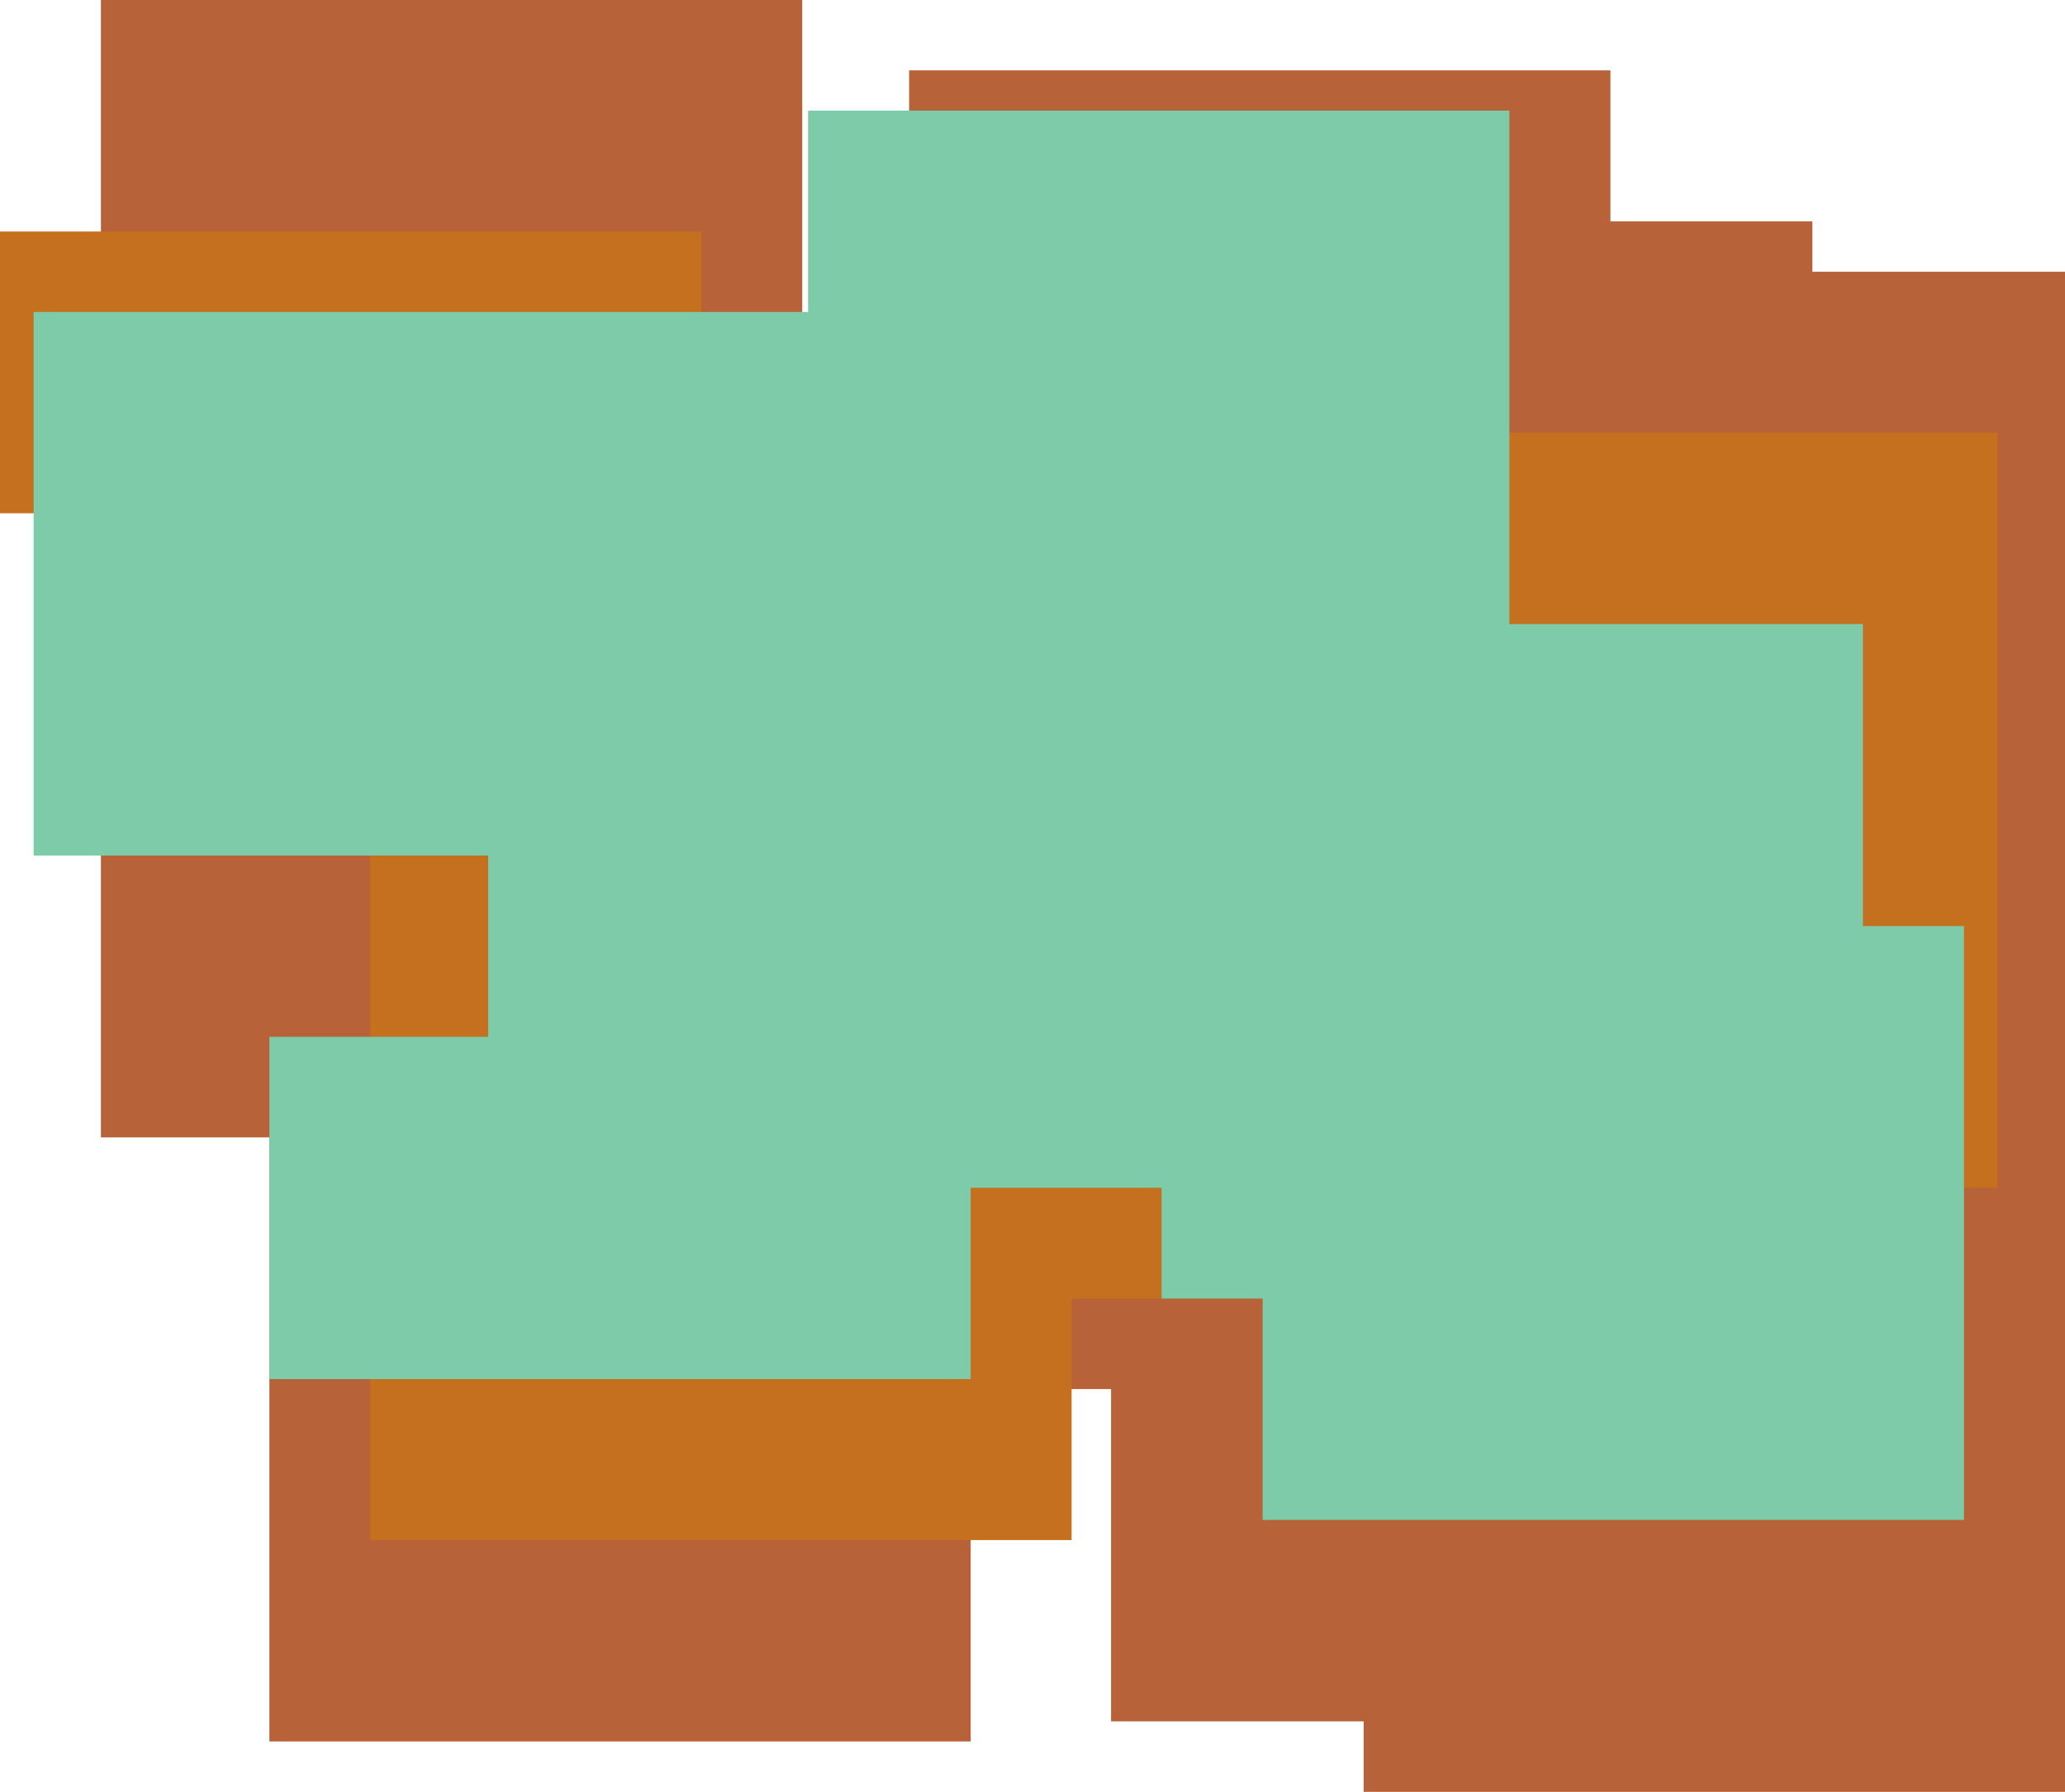 <svg width="159" height="138" viewBox="0 0 159 138" fill="none" xmlns="http://www.w3.org/2000/svg" xmlns:xlink="http://www.w3.org/1999/xlink">
	<desc>
			Created with Pixso.
	</desc>
	<defs/>
	<path id="Форма 45" d="M97 5.42L97 7.75C97 9.3 97 10.33 97 10.85C97 11.37 97 12.66 97 14.73C97 16.79 97 19.38 97 22.48C97 25.58 97 28.68 97 31.78C97 34.88 97 37.98 97 41.08C97 44.19 97 47.29 97 50.39M132 20.93L132 24.03C132 26.1 132 27.91 132 29.46C132 31.01 132 32.82 132 34.88C132 36.95 132 39.28 132 41.86C132 44.44 132 48.58 132 54.26C132 59.95 132 67.44 132 76.75C132 86.05 132 94.58 132 102.33C132 110.09 132 117.32 132 124.04C132 130.76 132 135.41 132 138M112.55 132.57L112.55 122.49C112.55 115.77 112.55 110.86 112.55 107.76C112.55 104.66 112.55 100.01 112.55 93.8C112.55 87.6 112.55 81.14 112.55 74.42C112.55 67.7 112.55 62.02 112.55 57.37C112.55 52.71 112.55 48.58 112.55 44.96C112.55 41.34 112.55 37.98 112.55 34.88C112.55 31.78 112.55 29.2 112.55 27.13C112.55 25.06 112.55 23.25 112.55 21.7C112.55 20.15 112.55 18.6 112.55 17.05M76.25 48.84L76.25 55.82C76.25 60.47 76.25 63.83 76.25 65.89C76.25 67.96 76.25 70.03 76.25 72.1C76.25 74.16 76.25 78.3 76.25 84.5C76.25 90.7 76.25 94.84 76.25 96.91C76.25 98.97 76.25 100.78 76.25 102.33C76.25 103.88 76.25 105.43 76.25 106.98M34.77 87.6L34.77 80.62C34.77 75.97 34.77 72.61 34.77 70.55C34.77 68.48 34.77 65.64 34.77 62.02C34.77 58.4 34.77 55.04 34.77 51.94C34.77 48.84 34.77 45.48 34.77 41.86C34.77 38.24 34.77 34.88 34.77 31.78C34.77 28.68 34.77 25.58 34.77 22.48C34.77 19.38 34.77 16.53 34.77 13.95C34.77 11.37 34.77 8.78 34.77 6.2C34.77 3.61 34.77 2.06 34.77 1.55C34.77 1.03 34.77 0.51 34.77 0M47.74 134.12L47.74 129.47C47.74 126.37 47.74 124.56 47.74 124.04C47.74 123.52 47.74 121.46 47.74 117.84C47.74 114.22 47.74 109.83 47.74 104.66C47.74 99.49 47.74 93.8 47.74 87.6C47.74 81.4 47.74 75.46 47.74 69.77C47.74 64.08 47.74 58.92 47.74 54.26C47.74 49.61 47.74 45.48 47.74 41.86" stroke="#B86239" stroke-opacity="1" stroke-width="54"/>
	<path id="Форма 85" d="M126.81 33.33L126.81 36.43C126.81 38.5 126.81 40.83 126.81 43.41C126.81 46 126.81 49.35 126.81 53.49C126.81 57.62 126.81 61.5 126.81 65.12C126.81 68.74 126.81 71.84 126.81 74.42C126.81 77.01 126.81 78.82 126.81 79.85C126.81 80.88 126.81 81.92 126.81 82.95C126.81 83.98 126.81 84.76 126.81 85.28C126.81 85.79 126.81 86.57 126.81 87.6C126.81 88.64 126.81 89.93 126.81 91.48M93.11 36.43L93.11 39.53C93.11 41.6 93.11 43.41 93.11 44.96C93.11 46.51 93.11 48.32 93.11 50.39C93.11 52.46 93.11 54.78 93.11 57.37C93.11 59.95 93.11 63.05 93.11 66.67C93.11 70.29 93.11 73.65 93.11 76.75C93.11 79.85 93.11 83.98 93.11 89.15C93.11 94.32 93.11 97.94 93.11 100.01M55.51 118.61L55.51 116.29C55.51 114.74 55.51 113.44 55.51 112.41C55.51 111.38 55.51 109.05 55.51 105.43C55.51 101.82 55.51 98.46 55.51 95.35C55.51 92.25 55.51 88.64 55.51 84.5C55.51 80.37 55.51 76.75 55.51 73.65C55.51 70.55 55.51 67.19 55.51 63.57C55.51 59.95 55.51 57.11 55.51 55.04C55.51 52.97 55.51 50.65 55.51 48.06C55.51 45.48 55.51 41.86 55.51 37.21M27 17.83L27 20.93C27 23 27 24.29 27 24.8C27 25.32 27 26.35 27 27.91C27 29.46 27 31.01 27 32.56C27 34.11 27 36.43 27 39.53" stroke="#C4701F" stroke-opacity="1" stroke-width="54"/>
	<path id="Форма 94" d="M29.59 24.03L29.59 27.13C29.59 29.2 29.59 30.49 29.59 31.01C29.59 31.52 29.59 32.3 29.59 33.33C29.59 34.37 29.59 35.66 29.59 37.21C29.59 38.76 29.59 40.31 29.59 41.86C29.59 43.41 29.59 44.96 29.59 46.51C29.59 48.06 29.59 49.61 29.59 51.16C29.59 52.71 29.59 54.01 29.59 55.04C29.59 56.07 29.59 56.85 29.59 57.37C29.59 57.88 29.59 58.66 29.59 59.69C29.59 60.73 29.59 61.5 29.59 62.02C29.59 62.53 29.59 63.05 29.59 63.57C29.59 64.08 29.59 64.86 29.59 65.89M64.59 24.03L64.59 27.91C64.59 30.49 64.59 32.82 64.59 34.88C64.59 36.95 64.59 39.02 64.59 41.08C64.59 43.15 64.59 45.22 64.59 47.29C64.59 49.35 64.59 51.68 64.59 54.26C64.59 56.85 64.59 58.92 64.59 60.47C64.59 62.02 64.59 63.83 64.59 65.89C64.59 67.96 64.59 70.03 64.59 72.1C64.59 74.16 64.59 76.75 64.59 79.85C64.59 82.95 64.59 85.79 64.59 88.38M47.74 106.21L47.74 102.33C47.74 99.75 47.74 97.68 47.74 96.13C47.74 94.58 47.74 92.77 47.74 90.7C47.74 88.64 47.74 86.83 47.74 85.28C47.74 83.73 47.74 82.69 47.74 82.17C47.74 81.66 47.74 80.88 47.74 79.85M89.22 8.52L89.22 11.62C89.22 13.69 89.22 15.24 89.22 16.28C89.22 17.31 89.22 18.34 89.22 19.38C89.22 20.41 89.22 22.22 89.22 24.8C89.22 27.39 89.22 29.97 89.22 32.56C89.22 35.14 89.22 37.21 89.22 38.76C89.22 40.31 89.22 41.86 89.22 43.41C89.22 44.96 89.22 46.25 89.22 47.29C89.22 48.32 89.22 49.35 89.22 50.39C89.22 51.42 89.22 52.2 89.22 52.71C89.22 53.23 89.22 54.01 89.22 55.04C89.22 56.07 89.22 57.11 89.22 58.14M116.44 100.01L116.44 96.13C116.44 93.55 116.44 92 116.44 91.48C116.44 90.96 116.44 89.93 116.44 88.38C116.44 86.83 116.44 85.02 116.44 82.95C116.44 80.88 116.44 78.82 116.44 76.75C116.44 74.68 116.44 72.61 116.44 70.55C116.44 68.48 116.44 66.67 116.44 65.12C116.44 63.57 116.44 61.5 116.44 58.92C116.44 56.33 116.44 54.26 116.44 52.71C116.44 51.16 116.44 49.61 116.44 48.06M124.22 117.06L124.22 113.19C124.22 110.6 124.22 108.53 124.22 106.98C124.22 105.43 124.22 103.62 124.22 101.56C124.22 99.49 124.22 97.42 124.22 95.35C124.22 93.29 124.22 90.7 124.22 87.6C124.22 84.5 124.22 81.4 124.22 78.3C124.22 75.2 124.22 72.87 124.22 71.32M84.03 51.94L84.03 54.26C84.03 55.82 84.03 56.85 84.03 57.37C84.03 57.88 84.03 58.4 84.03 58.92C84.03 59.43 84.03 59.95 84.03 60.47C84.03 60.98 84.03 61.76 84.03 62.79C84.03 63.83 84.03 64.86 84.03 65.89C84.03 66.93 84.03 67.96 84.03 68.99C84.03 70.03 84.03 71.06 84.03 72.1C84.03 73.13 84.03 74.16 84.03 75.2C84.03 76.23 84.03 78.04 84.03 80.62C84.03 83.21 84.03 84.76 84.03 85.28C84.03 85.79 84.03 86.31 84.03 86.83C84.03 87.34 84.03 87.86 84.03 88.38C84.03 88.89 84.03 89.41 84.03 89.93C84.03 90.44 84.03 90.96 84.03 91.48" stroke="#7DCBA9" stroke-opacity="1" stroke-width="54"/>
</svg>
